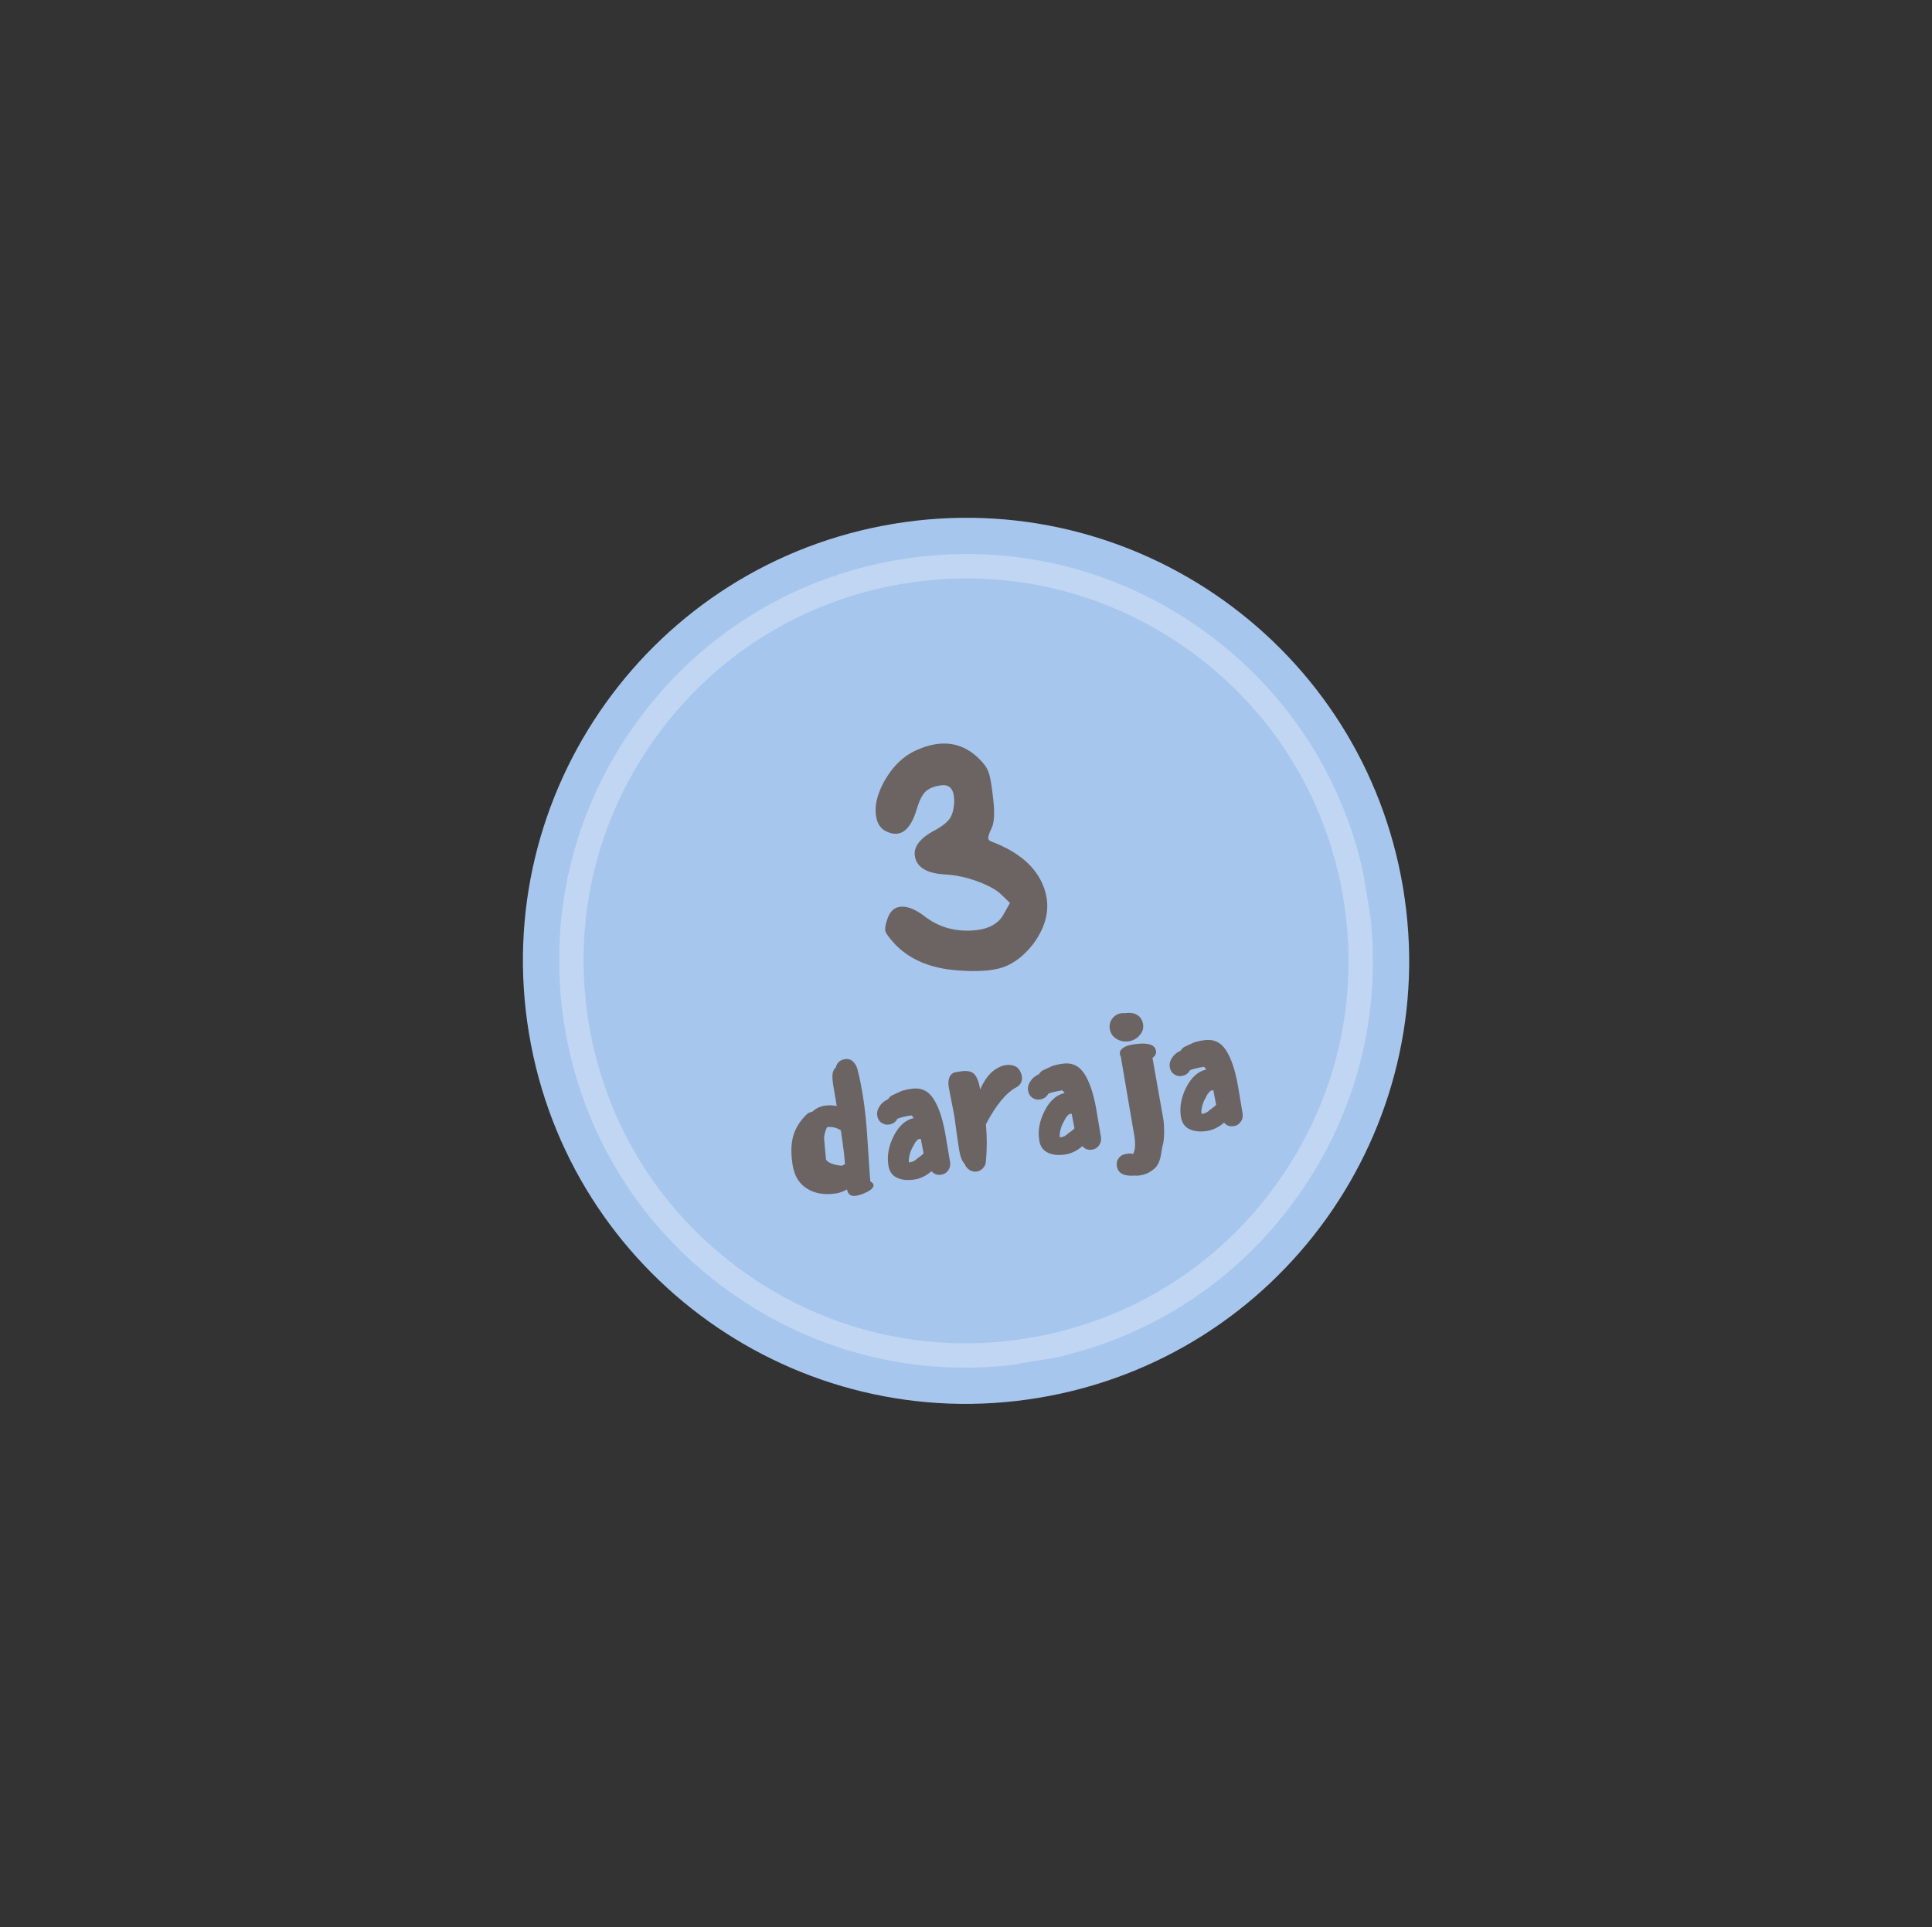 <svg xmlns="http://www.w3.org/2000/svg" xmlns:xlink="http://www.w3.org/1999/xlink" width="428" zoomAndPan="magnify" viewBox="0 0 321 320.25" height="427" preserveAspectRatio="xMidYMid meet" version="1.0"><rect x="0" y="0" width="321" height="320.25" fill="#333333" stroke="none"/><defs><filter x="0%" y="0%" width="100%" height="100%" id="643fc7dd35"><feColorMatrix values="0 0 0 0 1 0 0 0 0 1 0 0 0 0 1 0 0 0 1 0" color-interpolation-filters="sRGB"/></filter><g/><clipPath id="6a968a605b"><path d="M 86 86 L 235 86 L 235 234 L 86 234 Z M 86 86 " clip-rule="nonzero"/></clipPath><clipPath id="5cf27281e1"><path d="M 75.832 99.109 L 221.074 74.996 L 245.188 220.238 L 99.945 244.352 Z M 75.832 99.109 " clip-rule="nonzero"/></clipPath><clipPath id="de58568e9f"><path d="M 148.453 87.051 C 108.344 93.711 81.227 131.621 87.887 171.73 C 94.547 211.84 132.457 238.953 172.566 232.293 C 212.672 225.637 239.789 187.723 233.129 147.617 C 226.473 107.508 188.559 80.391 148.453 87.051 " clip-rule="nonzero"/></clipPath><mask id="d3ae214009"><g filter="url(#643fc7dd35)"><rect x="-32.1" width="385.2" fill="#000000" y="-32.025" height="384.3" fill-opacity="0.286"/></g></mask><clipPath id="8d037e7881"><path d="M 10 11 L 147 11 L 147 147 L 10 147 Z M 10 11 " clip-rule="nonzero"/></clipPath><clipPath id="5e959450c5"><path d="M 0.719 22.801 L 134.23 0.633 L 156.441 134.414 L 22.93 156.582 Z M 0.719 22.801 " clip-rule="nonzero"/></clipPath><clipPath id="d6934a2f17"><path d="M 89.578 145.352 C 71.777 148.305 53.863 144.16 39.191 133.645 C 24.5 123.156 14.789 107.543 11.832 89.742 C 8.875 71.941 13.023 54.027 23.539 39.355 C 34.023 24.664 49.637 14.949 67.438 11.996 C 85.242 9.039 103.152 13.188 117.824 23.703 C 132.523 34.215 142.23 49.801 145.188 67.602 C 148.141 85.406 143.996 103.316 133.48 117.988 C 122.992 132.684 107.383 142.395 89.578 145.352 Z M 68.102 15.992 C 51.367 18.77 36.699 27.914 26.832 41.711 C 16.965 55.508 13.051 72.344 15.828 89.078 C 18.609 105.816 27.75 120.48 41.547 130.348 C 55.344 140.219 72.18 144.133 88.914 141.352 C 105.652 138.574 120.316 129.43 130.184 115.633 C 140.055 101.836 143.969 85.004 141.188 68.266 C 138.41 51.531 129.266 36.863 115.469 26.996 C 101.672 17.129 84.84 13.215 68.102 15.992 Z M 68.102 15.992 " clip-rule="nonzero"/></clipPath><clipPath id="8c50b8570f"><rect x="0" width="157" y="0" height="157"/></clipPath></defs><g clip-path="url(#6a968a605b)"><g clip-path="url(#5cf27281e1)"><g clip-path="url(#de58568e9f)"><path fill="#a7c6ed" d="M 75.832 99.109 L 221.074 74.996 L 245.188 220.238 L 99.945 244.352 Z M 75.832 99.109 " fill-opacity="1" fill-rule="nonzero"/></g></g></g><g mask="url(#d3ae214009)"><g transform="matrix(1, 0, 0, 1, 82, 81)"><g clip-path="url(#8c50b8570f)"><g clip-path="url(#8d037e7881)"><g clip-path="url(#5e959450c5)"><g clip-path="url(#d6934a2f17)"><path fill="#ffffff" d="M 0.762 23.066 L 134.012 0.941 L 156.133 134.191 L 22.883 156.312 Z M 0.762 23.066 " fill-opacity="1" fill-rule="nonzero"/></g></g></g></g></g></g><g fill="#6c6463" fill-opacity="1"><g transform="translate(146.712, 163.304)"><g><path d="M 5.297 -21 C 5.023 -22.625 6.207 -24.109 8.844 -25.453 C 9.914 -26.066 10.648 -26.656 11.047 -27.219 C 11.453 -27.781 11.707 -28.598 11.812 -29.672 C 11.945 -32.016 11.195 -33.051 9.562 -32.781 C 8.414 -32.633 7.562 -32.27 7 -31.688 C 6.438 -31.113 5.938 -30.051 5.5 -28.5 C 4.445 -25.219 2.816 -24.086 0.609 -25.109 C -0.359 -25.535 -0.941 -26.363 -1.141 -27.594 C -1.348 -28.832 -1.195 -30.141 -0.688 -31.516 C -0.188 -32.898 0.586 -34.258 1.641 -35.594 C 2.723 -36.906 3.945 -37.883 5.312 -38.531 C 9.75 -40.613 13.445 -40.02 16.406 -36.75 C 17.039 -36.082 17.461 -35.352 17.672 -34.562 C 17.891 -33.781 18.113 -32.328 18.344 -30.203 C 18.57 -28.086 18.473 -26.582 18.047 -25.688 C 17.629 -24.801 17.441 -24.234 17.484 -23.984 C 17.523 -23.742 17.691 -23.57 17.984 -23.469 C 22.484 -21.77 25.367 -19.301 26.641 -16.062 C 27.91 -12.832 27.32 -9.586 24.875 -6.328 C 23.383 -4.453 21.754 -3.203 19.984 -2.578 C 18.211 -1.961 15.664 -1.785 12.344 -2.047 C 7.875 -2.379 4.406 -3.848 1.938 -6.453 C 1.07 -7.41 0.566 -8.082 0.422 -8.469 C 0.285 -8.852 0.352 -9.457 0.625 -10.281 C 1.031 -11.738 1.797 -12.52 2.922 -12.625 C 4.055 -12.738 5.414 -12.188 7 -10.969 C 9.156 -9.32 11.656 -8.551 14.5 -8.656 C 17.344 -8.758 19.211 -9.707 20.109 -11.5 L 21.094 -13.25 L 19.641 -14.656 C 18.859 -15.426 17.551 -16.148 15.719 -16.828 C 13.883 -17.516 12.02 -17.906 10.125 -18 C 7.207 -18.195 5.598 -19.195 5.297 -21 Z M 5.297 -21 "/></g></g></g><g fill="#6c6463" fill-opacity="1"><g transform="translate(131.178, 199.465)"><g><path d="M 11.391 -21.344 C 11.641 -20.395 11.891 -19.172 12.141 -17.672 C 12.516 -15.398 12.781 -12.93 12.938 -10.266 L 13.281 -5.031 C 13.344 -4.02 13.391 -3.398 13.422 -3.172 C 13.492 -3.117 13.562 -3.062 13.625 -3 C 13.695 -2.945 13.742 -2.91 13.766 -2.891 C 13.797 -2.879 13.82 -2.852 13.844 -2.812 C 13.875 -2.77 13.895 -2.734 13.906 -2.703 C 13.926 -2.672 13.941 -2.625 13.953 -2.562 C 14.004 -2.188 13.68 -1.812 12.984 -1.438 C 12.285 -1.07 11.645 -0.844 11.062 -0.75 C 10.227 -0.602 9.723 -0.953 9.547 -1.797 C 8.93 -1.461 8.359 -1.25 7.828 -1.156 C 5.93 -0.844 4.316 -1.086 2.984 -1.891 C 1.648 -2.691 0.832 -3.984 0.531 -5.766 C 0.219 -7.672 0.238 -9.285 0.594 -10.609 C 0.957 -11.93 1.688 -13.129 2.781 -14.203 C 3.051 -14.492 3.383 -14.66 3.781 -14.703 C 4.32 -15.242 5.004 -15.582 5.828 -15.719 C 6.441 -15.82 7.113 -15.805 7.844 -15.672 C 7.613 -17.078 7.426 -18.191 7.281 -19.016 C 7.145 -19.805 7.098 -20.438 7.141 -20.906 C 7.18 -21.383 7.367 -21.785 7.703 -22.109 C 7.891 -22.879 8.391 -23.328 9.203 -23.453 C 9.754 -23.547 10.223 -23.395 10.609 -23 C 11.004 -22.602 11.266 -22.051 11.391 -21.344 Z M 6.062 -6.75 C 6.426 -6.219 7.301 -5.879 8.688 -5.734 C 8.789 -5.805 8.969 -5.891 9.219 -5.984 L 9.062 -7.734 C 8.945 -8.68 8.77 -9.973 8.531 -11.609 C 7.906 -12.047 7.164 -12.234 6.312 -12.172 C 6.207 -12.109 6.094 -11.883 5.969 -11.5 C 5.844 -11.125 5.766 -10.75 5.734 -10.375 Z M 9.531 -1.859 Z M 9.547 -1.797 L 9.578 -1.828 Z M 9.547 -1.797 "/></g></g></g><g fill="#6c6463" fill-opacity="1"><g transform="translate(146.177, 196.975)"><g><path d="M 0.688 -10.188 C 0.062 -10.414 -0.305 -10.875 -0.422 -11.562 C -0.516 -12.082 -0.391 -12.602 -0.047 -13.125 C 0.285 -13.645 0.766 -14.039 1.391 -14.312 C 1.598 -14.664 1.863 -14.898 2.188 -15.016 C 2.344 -15.086 2.531 -15.176 2.75 -15.281 C 2.977 -15.383 3.129 -15.453 3.203 -15.484 C 3.273 -15.523 3.383 -15.578 3.531 -15.641 C 3.688 -15.703 3.797 -15.738 3.859 -15.75 C 3.922 -15.758 4.023 -15.785 4.172 -15.828 C 4.328 -15.879 4.477 -15.914 4.625 -15.938 C 4.77 -15.957 4.957 -15.988 5.188 -16.031 C 6.758 -16.289 7.984 -15.77 8.859 -14.469 C 9.734 -13.164 10.406 -11.223 10.875 -8.641 L 11.688 -3.797 C 11.758 -3.316 11.648 -2.875 11.359 -2.469 C 11.078 -2.07 10.695 -1.836 10.219 -1.766 C 9.57 -1.648 9.031 -1.844 8.594 -2.344 C 7.707 -1.582 6.773 -1.125 5.797 -0.969 C 4.66 -0.781 3.688 -0.875 2.875 -1.25 C 2.07 -1.625 1.594 -2.289 1.438 -3.25 C 1.164 -4.863 1.457 -6.516 2.312 -8.203 C 3.176 -9.891 4.285 -10.879 5.641 -11.172 C 5.492 -11.379 5.363 -11.531 5.25 -11.625 C 4.164 -11.445 3.395 -11.258 2.938 -11.062 C 2.645 -10.531 2.203 -10.211 1.609 -10.109 C 1.266 -10.047 0.957 -10.07 0.688 -10.188 Z M 6.422 -7.672 L 6.297 -7.578 C 6.16 -7.453 6.008 -7.281 5.844 -7.062 C 5.738 -6.875 5.539 -6.5 5.25 -5.938 C 5.102 -5.57 5.008 -5.297 4.969 -5.109 C 4.844 -4.609 4.801 -4.227 4.844 -3.969 C 4.832 -3.926 4.832 -3.879 4.844 -3.828 C 4.883 -3.805 4.961 -3.805 5.078 -3.828 C 5.297 -3.867 5.492 -3.938 5.672 -4.031 C 5.91 -4.164 6.066 -4.285 6.141 -4.391 L 6.859 -4.922 L 7.281 -5.297 L 6.812 -7.734 Z M 6.422 -7.672 "/></g></g></g><g fill="#6c6463" fill-opacity="1"><g transform="translate(158.494, 194.93)"><g><path d="M 11.047 -16.797 C 11.16 -16.598 11.238 -16.375 11.281 -16.125 C 11.414 -15.281 11.109 -14.648 10.359 -14.234 C 8.672 -13.336 6.988 -11.289 5.312 -8.094 C 5.508 -6.062 5.508 -3.992 5.312 -1.891 C 5.281 -1.473 5.117 -1.109 4.828 -0.797 C 4.535 -0.492 4.207 -0.312 3.844 -0.25 C 3.395 -0.176 2.977 -0.258 2.594 -0.5 C 2.207 -0.75 1.938 -1.086 1.781 -1.516 C 1.363 -1.93 1.066 -2.664 0.891 -3.719 C 0.785 -4.32 0.625 -5.406 0.406 -6.969 C 0.195 -8.531 0.086 -9.344 0.078 -9.406 L -0.828 -14.094 C -0.973 -14.789 -0.945 -15.391 -0.75 -15.891 C -0.551 -16.391 -0.188 -16.68 0.344 -16.766 C 0.875 -16.859 1.227 -16.91 1.406 -16.922 C 1.945 -16.992 2.422 -16.953 2.828 -16.797 C 3.566 -16.547 4.078 -15.578 4.359 -13.891 C 5.148 -15.68 6.129 -16.875 7.297 -17.469 C 7.734 -17.707 8.141 -17.859 8.516 -17.922 C 9.086 -18.016 9.609 -17.969 10.078 -17.781 C 10.547 -17.594 10.867 -17.266 11.047 -16.797 Z M 11.047 -16.797 "/></g></g></g><g fill="#6c6463" fill-opacity="1"><g transform="translate(171.243, 192.813)"><g><path d="M 0.688 -10.188 C 0.062 -10.414 -0.305 -10.875 -0.422 -11.562 C -0.516 -12.082 -0.391 -12.602 -0.047 -13.125 C 0.285 -13.645 0.766 -14.039 1.391 -14.312 C 1.598 -14.664 1.863 -14.898 2.188 -15.016 C 2.344 -15.086 2.531 -15.176 2.75 -15.281 C 2.977 -15.383 3.129 -15.453 3.203 -15.484 C 3.273 -15.523 3.383 -15.578 3.531 -15.641 C 3.688 -15.703 3.797 -15.738 3.859 -15.75 C 3.922 -15.758 4.023 -15.785 4.172 -15.828 C 4.328 -15.879 4.477 -15.914 4.625 -15.938 C 4.77 -15.957 4.957 -15.988 5.188 -16.031 C 6.758 -16.289 7.984 -15.77 8.859 -14.469 C 9.734 -13.164 10.406 -11.223 10.875 -8.641 L 11.688 -3.797 C 11.758 -3.316 11.648 -2.875 11.359 -2.469 C 11.078 -2.07 10.695 -1.836 10.219 -1.766 C 9.57 -1.648 9.031 -1.844 8.594 -2.344 C 7.707 -1.582 6.773 -1.125 5.797 -0.969 C 4.66 -0.781 3.688 -0.875 2.875 -1.25 C 2.07 -1.625 1.594 -2.289 1.438 -3.25 C 1.164 -4.863 1.457 -6.516 2.312 -8.203 C 3.176 -9.891 4.285 -10.879 5.641 -11.172 C 5.492 -11.379 5.363 -11.531 5.25 -11.625 C 4.164 -11.445 3.395 -11.258 2.938 -11.062 C 2.645 -10.531 2.203 -10.211 1.609 -10.109 C 1.266 -10.047 0.957 -10.07 0.688 -10.188 Z M 6.422 -7.672 L 6.297 -7.578 C 6.16 -7.453 6.008 -7.281 5.844 -7.062 C 5.738 -6.875 5.539 -6.5 5.25 -5.938 C 5.102 -5.57 5.008 -5.297 4.969 -5.109 C 4.844 -4.609 4.801 -4.227 4.844 -3.969 C 4.832 -3.926 4.832 -3.879 4.844 -3.828 C 4.883 -3.805 4.961 -3.805 5.078 -3.828 C 5.297 -3.867 5.492 -3.938 5.672 -4.031 C 5.91 -4.164 6.066 -4.285 6.141 -4.391 L 6.859 -4.922 L 7.281 -5.297 L 6.812 -7.734 Z M 6.422 -7.672 "/></g></g></g><g fill="#6c6463" fill-opacity="1"><g transform="translate(183.56, 190.768)"><g><path d="M 3.391 -22.406 C 4.203 -22.531 4.867 -22.426 5.391 -22.094 C 5.922 -21.77 6.242 -21.266 6.359 -20.578 C 6.473 -19.91 6.289 -19.301 5.812 -18.75 C 5.344 -18.195 4.754 -17.859 4.047 -17.734 C 3.297 -17.609 2.602 -17.734 1.969 -18.109 C 1.332 -18.492 0.953 -19.051 0.828 -19.781 C 0.723 -20.395 0.852 -20.957 1.219 -21.469 C 1.594 -21.977 2.098 -22.285 2.734 -22.391 C 2.93 -22.422 3.148 -22.426 3.391 -22.406 Z M 7.922 -14.953 C 8.391 -15.305 8.586 -15.691 8.516 -16.109 C 8.492 -16.223 8.43 -16.395 8.328 -16.625 C 7.867 -17.332 6.625 -17.52 4.594 -17.188 C 3.875 -17.07 3.332 -16.867 2.969 -16.578 C 2.602 -16.297 2.453 -15.957 2.516 -15.562 C 2.547 -15.426 2.598 -15.273 2.672 -15.109 C 2.941 -13.484 3.32 -11.25 3.812 -8.406 C 4.312 -5.57 4.676 -3.445 4.906 -2.031 C 5.133 -0.688 5.066 0.328 4.703 1.016 C 4.492 0.898 4.086 0.895 3.484 1 C 3.004 1.07 2.613 1.301 2.312 1.688 C 2.02 2.082 1.914 2.523 2 3.016 C 2.188 4.203 3.164 4.727 4.938 4.594 C 5.238 4.625 5.57 4.609 5.938 4.547 C 6.852 4.398 7.672 3.984 8.391 3.297 C 8.93 2.766 9.281 1.82 9.438 0.469 C 9.488 0.094 9.57 -0.289 9.688 -0.688 C 9.801 -1.195 9.859 -1.875 9.859 -2.719 C 9.859 -3.562 9.816 -4.238 9.734 -4.75 L 7.984 -14.609 Z M 7.922 -14.953 "/></g></g></g><g fill="#6c6463" fill-opacity="1"><g transform="translate(194.781, 188.905)"><g><path d="M 0.688 -10.188 C 0.062 -10.414 -0.305 -10.875 -0.422 -11.562 C -0.516 -12.082 -0.391 -12.602 -0.047 -13.125 C 0.285 -13.645 0.766 -14.039 1.391 -14.312 C 1.598 -14.664 1.863 -14.898 2.188 -15.016 C 2.344 -15.086 2.531 -15.176 2.75 -15.281 C 2.977 -15.383 3.129 -15.453 3.203 -15.484 C 3.273 -15.523 3.383 -15.578 3.531 -15.641 C 3.688 -15.703 3.797 -15.738 3.859 -15.75 C 3.922 -15.758 4.023 -15.785 4.172 -15.828 C 4.328 -15.879 4.477 -15.914 4.625 -15.938 C 4.77 -15.957 4.957 -15.988 5.188 -16.031 C 6.758 -16.289 7.984 -15.77 8.859 -14.469 C 9.734 -13.164 10.406 -11.223 10.875 -8.641 L 11.688 -3.797 C 11.758 -3.316 11.648 -2.875 11.359 -2.469 C 11.078 -2.07 10.695 -1.836 10.219 -1.766 C 9.57 -1.648 9.031 -1.844 8.594 -2.344 C 7.707 -1.582 6.773 -1.125 5.797 -0.969 C 4.66 -0.781 3.688 -0.875 2.875 -1.25 C 2.07 -1.625 1.594 -2.289 1.438 -3.25 C 1.164 -4.863 1.457 -6.516 2.312 -8.203 C 3.176 -9.891 4.285 -10.879 5.641 -11.172 C 5.492 -11.379 5.363 -11.531 5.25 -11.625 C 4.164 -11.445 3.395 -11.258 2.938 -11.062 C 2.645 -10.531 2.203 -10.211 1.609 -10.109 C 1.266 -10.047 0.957 -10.07 0.688 -10.188 Z M 6.422 -7.672 L 6.297 -7.578 C 6.16 -7.453 6.008 -7.281 5.844 -7.062 C 5.738 -6.875 5.539 -6.5 5.25 -5.938 C 5.102 -5.57 5.008 -5.297 4.969 -5.109 C 4.844 -4.609 4.801 -4.227 4.844 -3.969 C 4.832 -3.926 4.832 -3.879 4.844 -3.828 C 4.883 -3.805 4.961 -3.805 5.078 -3.828 C 5.297 -3.867 5.492 -3.938 5.672 -4.031 C 5.91 -4.164 6.066 -4.285 6.141 -4.391 L 6.859 -4.922 L 7.281 -5.297 L 6.812 -7.734 Z M 6.422 -7.672 "/></g></g></g></svg>